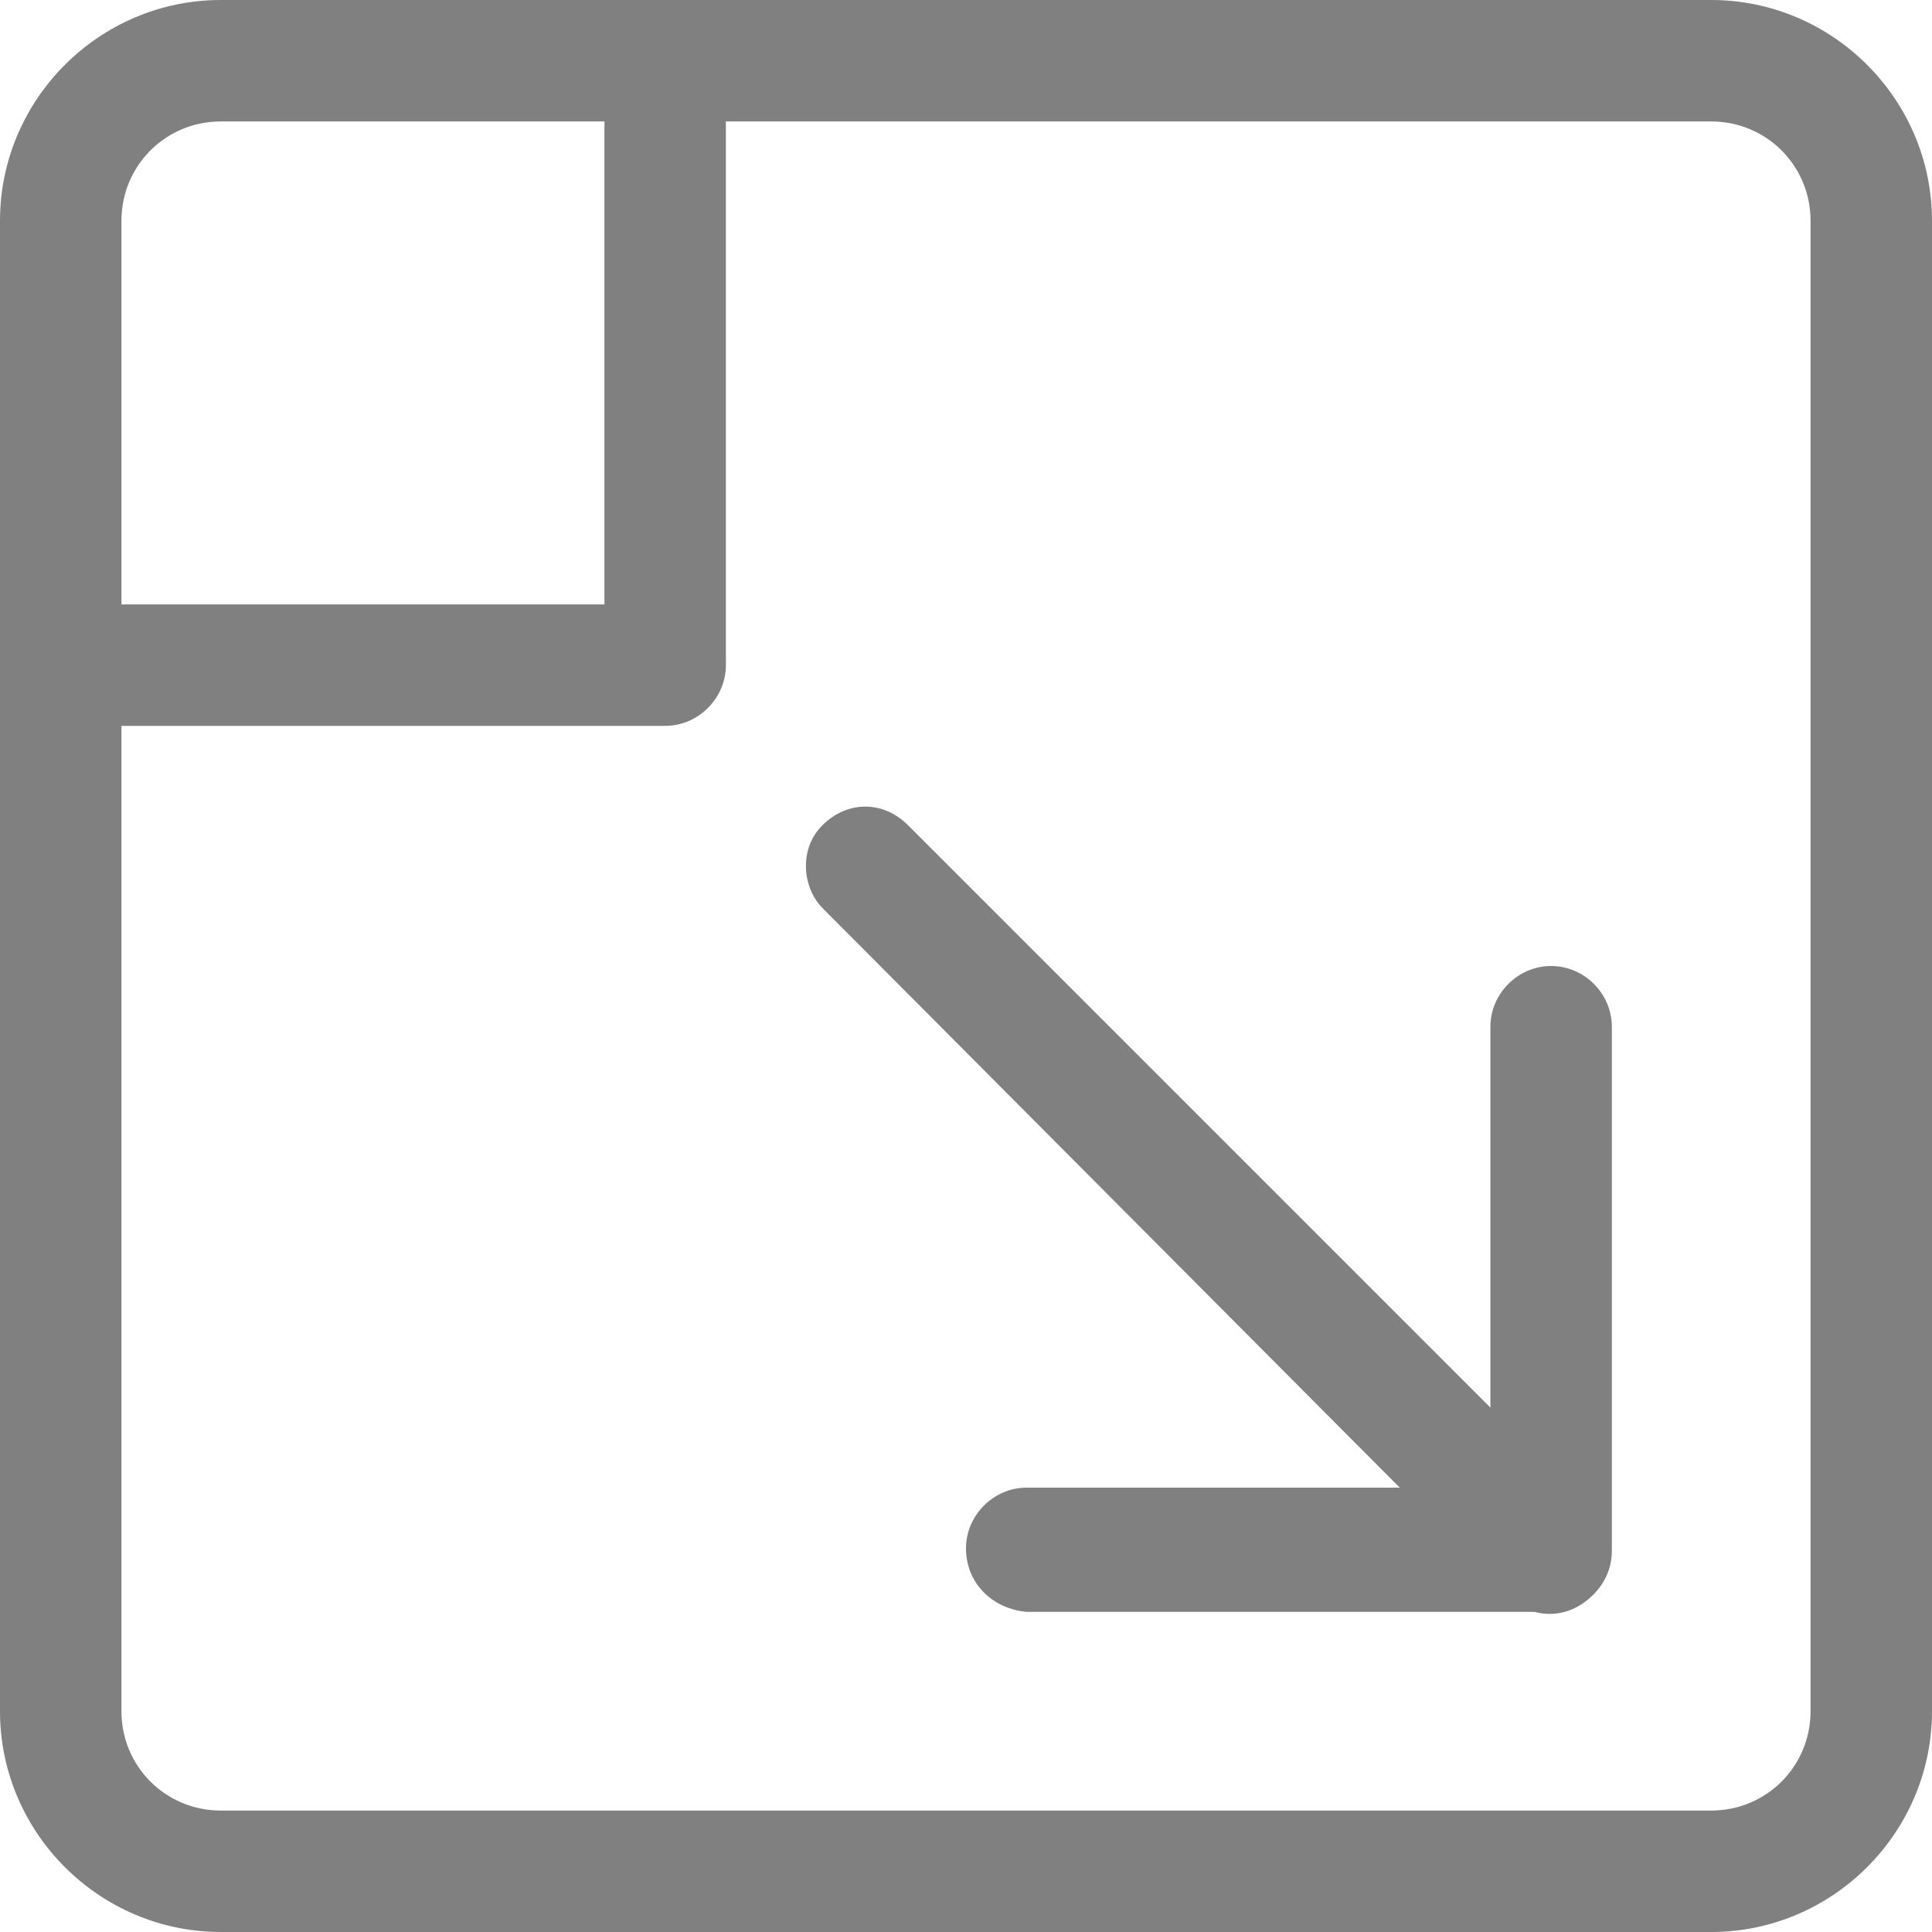 <svg width="14" height="14" viewBox="0 0 14 14" fill="none" xmlns="http://www.w3.org/2000/svg">
<g clip-path="url(#clip0_24164_63205)">
<path d="M0 12.4V1.6C0 0.72 0.72 0 1.6 0H12.4C13.28 0 14 0.72 14 1.6V12.4C14 13.28 13.28 14 12.4 14H1.6C0.72 14 0 13.28 0 12.4ZM13.12 1.6C13.12 1.2 12.8 0.88 12.4 0.88H1.6C1.2 0.88 0.88 1.2 0.88 1.6V12.4C0.88 12.8 1.2 13.12 1.6 13.12H12.4C12.8 13.12 13.12 12.8 13.12 12.4V1.6Z" fill="#808080"/>
<path d="M7 11.22C7 10.98 7.2 10.78 7.44 10.78H10.8V7.44C10.8 7.2 11 7 11.24 7C11.48 7 11.68 7.2 11.68 7.44V11.24C11.68 11.48 11.48 11.68 11.24 11.68H7.44C7.2 11.66 7 11.48 7 11.22Z" fill="#808080"/>
<path d="M5.84 6.28C5.84 6.16 5.88 6.06 5.96 5.98C6.14 5.8 6.4 5.8 6.58 5.98L11.54 10.94C11.72 11.12 11.72 11.38 11.54 11.56C11.36 11.74 11.1 11.74 10.92 11.56L5.96 6.58C5.88 6.5 5.84 6.38 5.84 6.28Z" fill="#808080"/>
<path d="M0 4.82C0 4.58 0.2 4.38 0.44 4.38H4.38V0.44C4.38 0.2 4.58 0 4.82 0C5.06 0 5.26 0.2 5.26 0.44V4.82C5.26 5.06 5.06 5.26 4.82 5.26H0.44C0.2 5.26 0 5.06 0 4.82Z" fill="#808080"/>
</g>
<defs>
<clipPath id="clip0_24164_63205">
<rect width="14" height="14" fill="white"/>
</clipPath>
</defs>
</svg>
